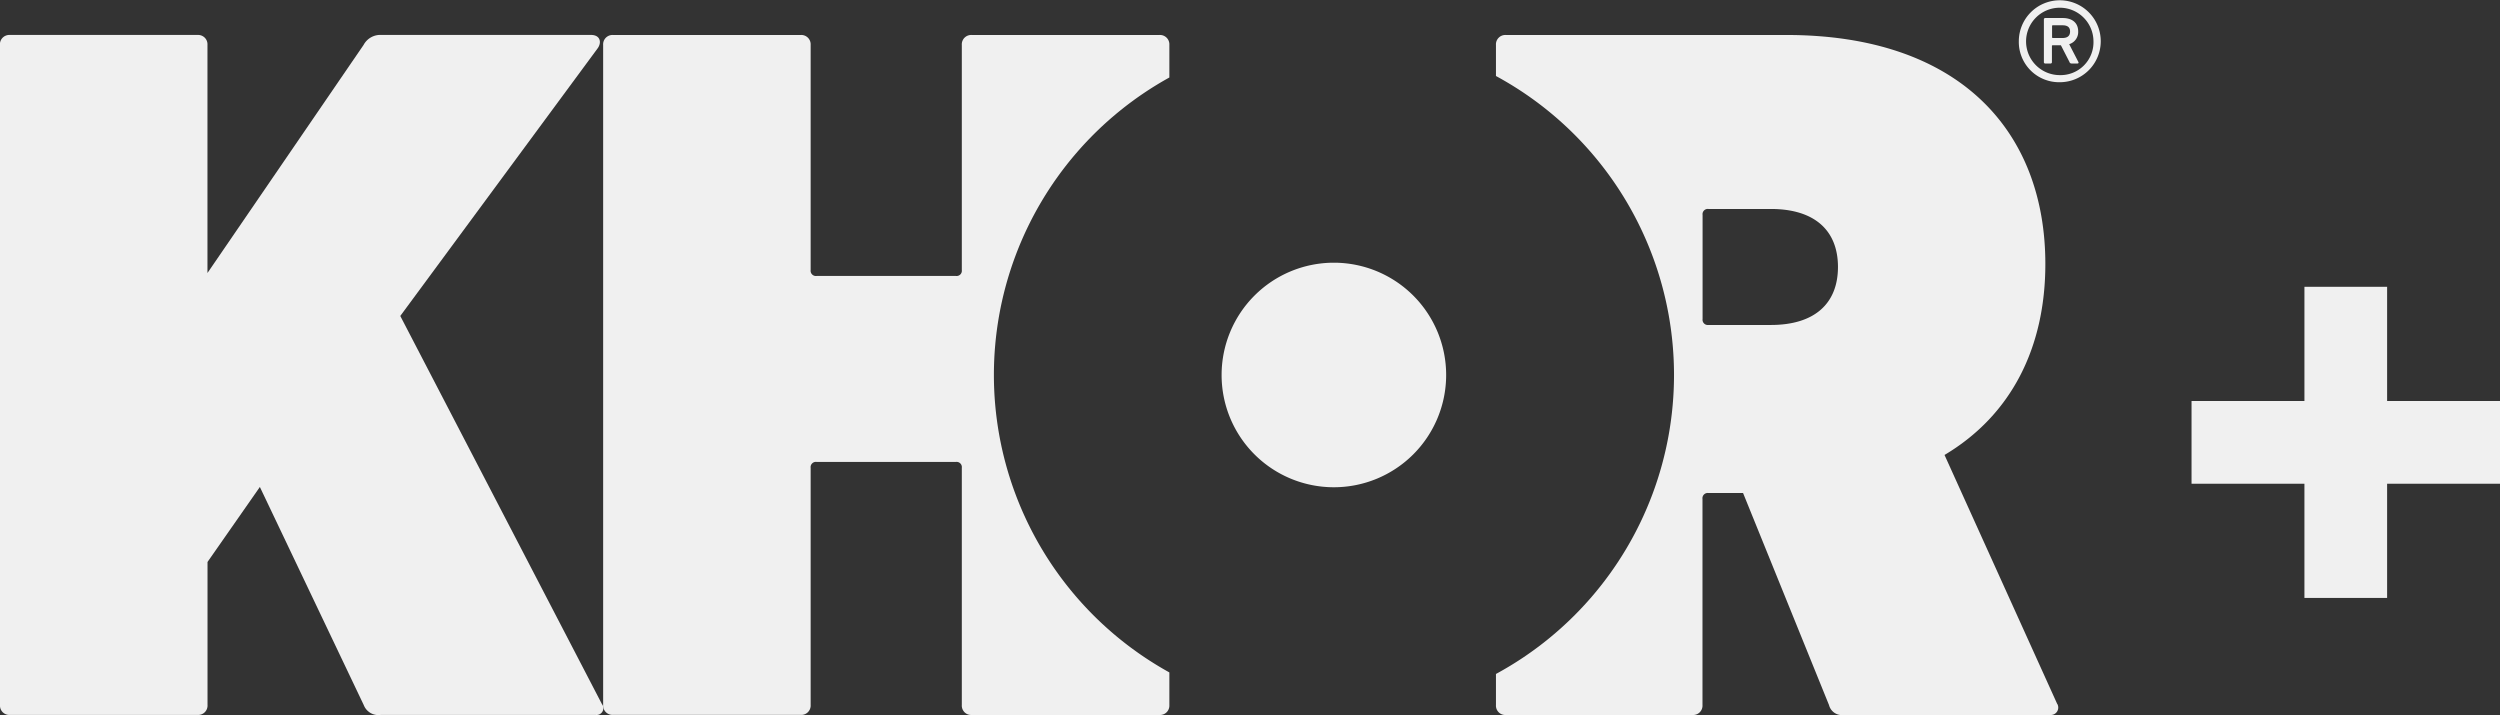 <svg xmlns="http://www.w3.org/2000/svg" width="122.781" height="35.115" viewBox="0 0 122.781 35.115">
  <rect x="0" y="0" width="122.781" height="35.115" fill="#333333" stroke="none"/>
  <g id="Grupo_1083" data-name="Grupo 1083" transform="translate(-1623.957 -1204.911)">
    <path id="Sign_in" data-name="Sign in" d="M36.732,23.089H31.188V17.48H27.127v5.609H21.583V27.15h5.544v5.609h4.061V27.15h5.544Z" transform="translate(1710.006 1201.517)" fill="#f0f0f0"/>
    <g id="Grupo_1007" data-name="Grupo 1007" transform="translate(1623.957 1204.911)">
      <g id="Grupo_2" data-name="Grupo 2" transform="translate(0)">
        <g id="Grupo_1" data-name="Grupo 1">
          <path id="Trazado_1" data-name="Trazado 1" d="M523.88,120.213a5.514,5.514,0,1,0-5.514-5.514,5.512,5.512,0,0,0,5.514,5.514" transform="translate(-458.37 -96.283)" fill="#f0f0f0"/>
          <path id="Trazado_2" data-name="Trazado 2" d="M563.335,127.594,557.8,115.364c3.3-1.963,4.952-5.3,4.952-9.379,0-6.532-4.222-11.247-12.718-11.247H536.256a.462.462,0,0,0-.486.491v1.524a16.7,16.7,0,0,1,0,29.367v1.526a.46.46,0,0,0,.486.489h9.172a.46.46,0,0,0,.485-.489V117.528a.26.26,0,0,1,.293-.295h1.7l4.221,10.413a.657.657,0,0,0,.728.489H563a.366.366,0,0,0,.34-.542m-10.773-21.462c0,1.769-1.116,2.849-3.3,2.849h-3.056a.259.259,0,0,1-.293-.294v-5.109a.258.258,0,0,1,.293-.294h3.056c2.182,0,3.3,1.08,3.3,2.848" transform="translate(-462.3 -93.02)" fill="#f0f0f0"/>
          <path id="Trazado_3" data-name="Trazado 3" d="M440.869,127.641a.459.459,0,0,0,.485.49h9.221a.46.46,0,0,0,.486-.49v-7.022l2.571-3.684,5.1,10.707a.773.773,0,0,0,.827.49h10.578a.333.333,0,0,0,.291-.54l-9.9-19.055,9.707-13.163c.194-.294.1-.639-.338-.639H459.6a.929.929,0,0,0-.875.492l-7.667,11.2v-11.2a.46.46,0,0,0-.486-.491h-9.221a.461.461,0,0,0-.485.491Z" transform="translate(-440.869 -93.019)" fill="#f0f0f0"/>
          <path id="Trazado_4" data-name="Trazado 4" d="M506.939,96.826a16.692,16.692,0,0,0,0,29.218v1.6a.46.46,0,0,1-.486.49h-9.221a.46.46,0,0,1-.486-.49V116a.259.259,0,0,0-.291-.294h-6.842a.259.259,0,0,0-.291.294v11.64a.46.46,0,0,1-.485.49h-9.22a.46.46,0,0,1-.486-.49V95.229a.461.461,0,0,1,.486-.491h9.22a.461.461,0,0,1,.485.491v11.05a.259.259,0,0,0,.291.294h6.842a.259.259,0,0,0,.291-.294V95.229a.461.461,0,0,1,.486-.491h9.221a.461.461,0,0,1,.486.491Z" transform="translate(-449.509 -93.02)" fill="#f0f0f0"/>
          <path id="Trazado_5" data-name="Trazado 5" d="M568.939,94.533a2.012,2.012,0,1,1,2.011,2.024,1.979,1.979,0,0,1-2.011-2.024m3.666,0a1.655,1.655,0,1,0-1.656,1.675,1.614,1.614,0,0,0,1.656-1.675m-2.362,1.106a.066.066,0,0,1-.073-.074V93.479a.067.067,0,0,1,.073-.075h.844c.485,0,.768.242.768.663a.625.625,0,0,1-.442.622l.452.875c.021.043,0,.074-.043.074h-.3a.1.1,0,0,1-.095-.074l-.421-.821h-.4c-.031,0-.041.01-.041.043v.779a.067.067,0,0,1-.074.074h-.251Zm1.213-1.572c0-.2-.115-.306-.369-.306h-.475c-.031,0-.04.012-.04.043v.538a.038.038,0,0,0,.04.043h.475c.254,0,.369-.117.369-.317" transform="translate(-469.79 -92.519)" fill="#f0f0f0"/>
        </g>
      </g>
    </g>
  </g>
</svg>

